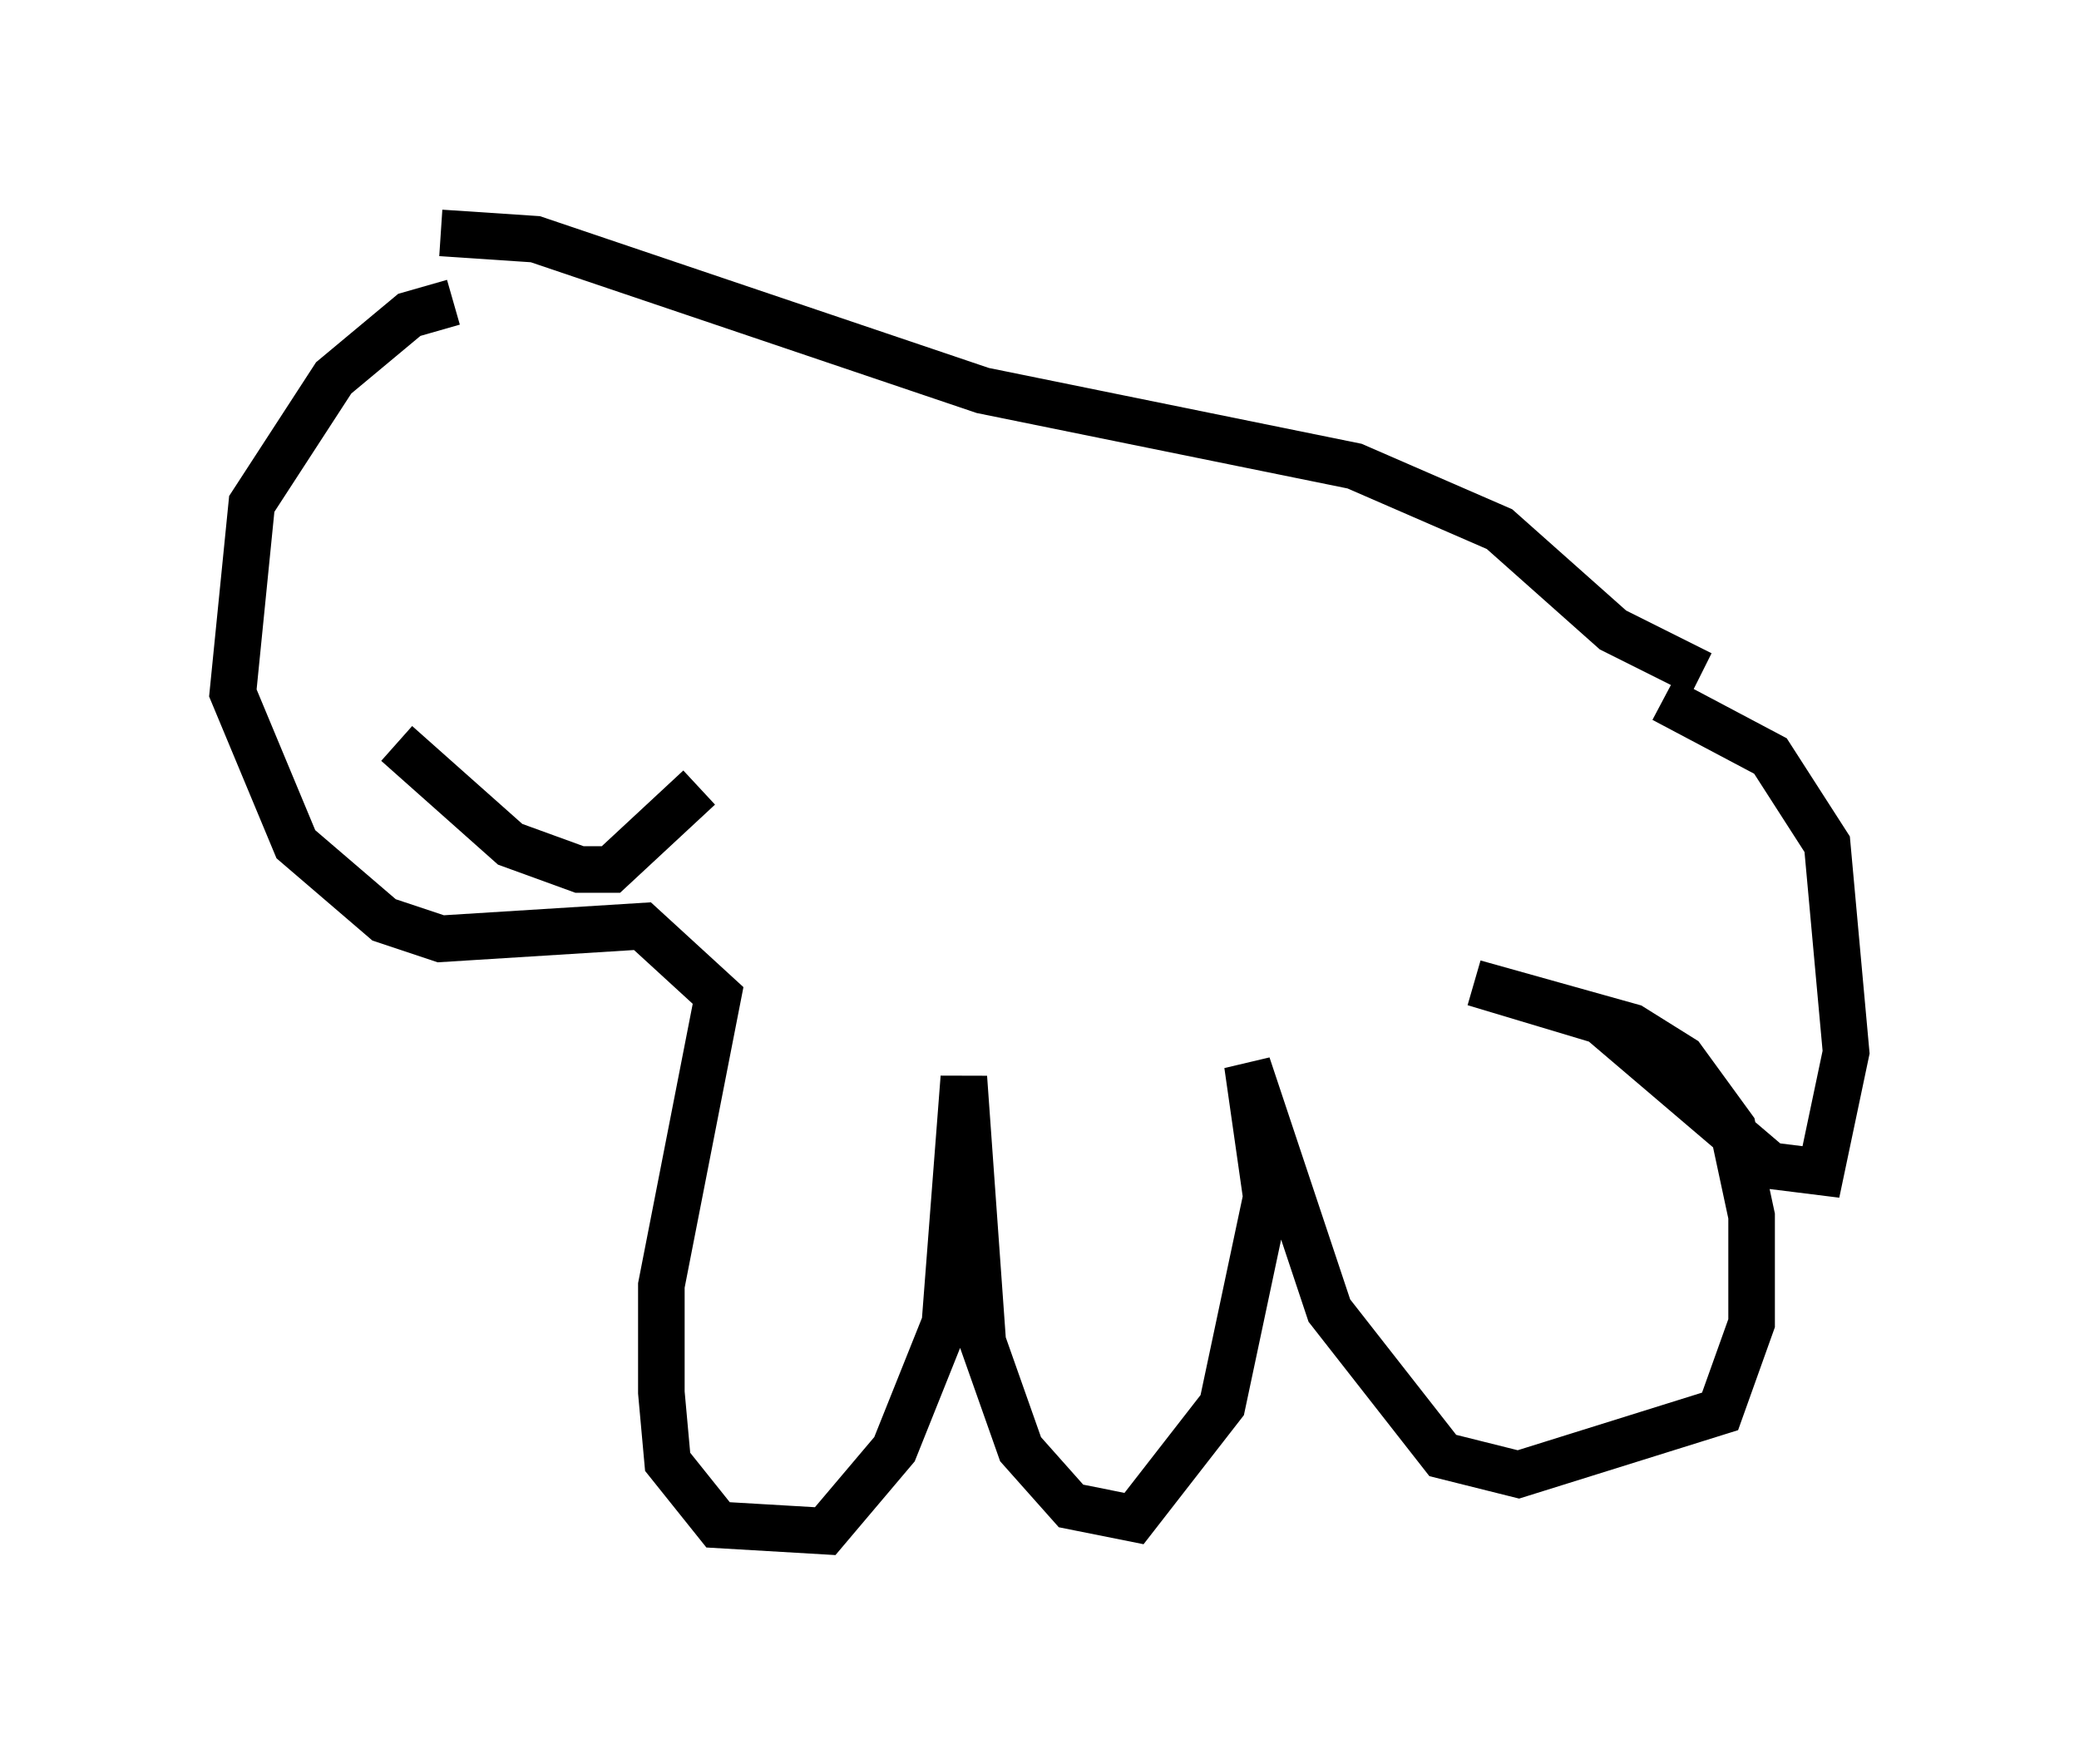 <?xml version="1.0" encoding="utf-8" ?>
<svg baseProfile="full" height="37.875" version="1.1" width="44.641" xmlns="http://www.w3.org/2000/svg" xmlns:ev="http://www.w3.org/2001/xml-events" xmlns:xlink="http://www.w3.org/1999/xlink"><defs /><rect fill="white" height="37.875" width="44.641" x="0" y="0" /><path d="M12.036, 6.624 m-2.3, -0.135 l-0.947, 0.271 -1.624, 1.353 l-1.759, 2.706 -0.406, 4.059 l1.353, 3.248 1.894, 1.624 l1.218, 0.406 4.33, -0.271 l1.624, 1.488 -1.218, 6.225 l0.0, 2.3 0.135, 1.488 l1.083, 1.353 2.3, 0.135 l1.488, -1.759 1.083, -2.706 l0.406, -5.277 0.406, 5.683 l0.812, 2.3 1.083, 1.218 l1.353, 0.271 1.894, -2.436 l0.947, -4.465 -0.406, -2.842 l1.759, 5.277 2.436, 3.112 l1.624, 0.406 4.33, -1.353 l0.677, -1.894 0.0, -2.3 l-0.406, -1.894 -1.083, -1.488 l-1.083, -0.677 -3.383, -0.947 l2.706, 0.812 3.654, 3.112 l1.083, 0.135 0.541, -2.571 l-0.406, -4.465 -1.218, -1.894 l-2.3, -1.218 m0.812, -0.541 l-1.894, -0.947 -2.436, -2.165 l-3.112, -1.353 -7.984, -1.624 l-9.607, -3.248 -2.03, -0.135 m0.135, 6.225 l0.0, 0.0 m6.766, 0.406 l0.0, 0.0 m-7.848, 4.33 l2.436, 2.165 1.488, 0.541 l0.677, 0.0 1.894, -1.759 " fill="none" stroke="black" stroke-width="1" /></svg>